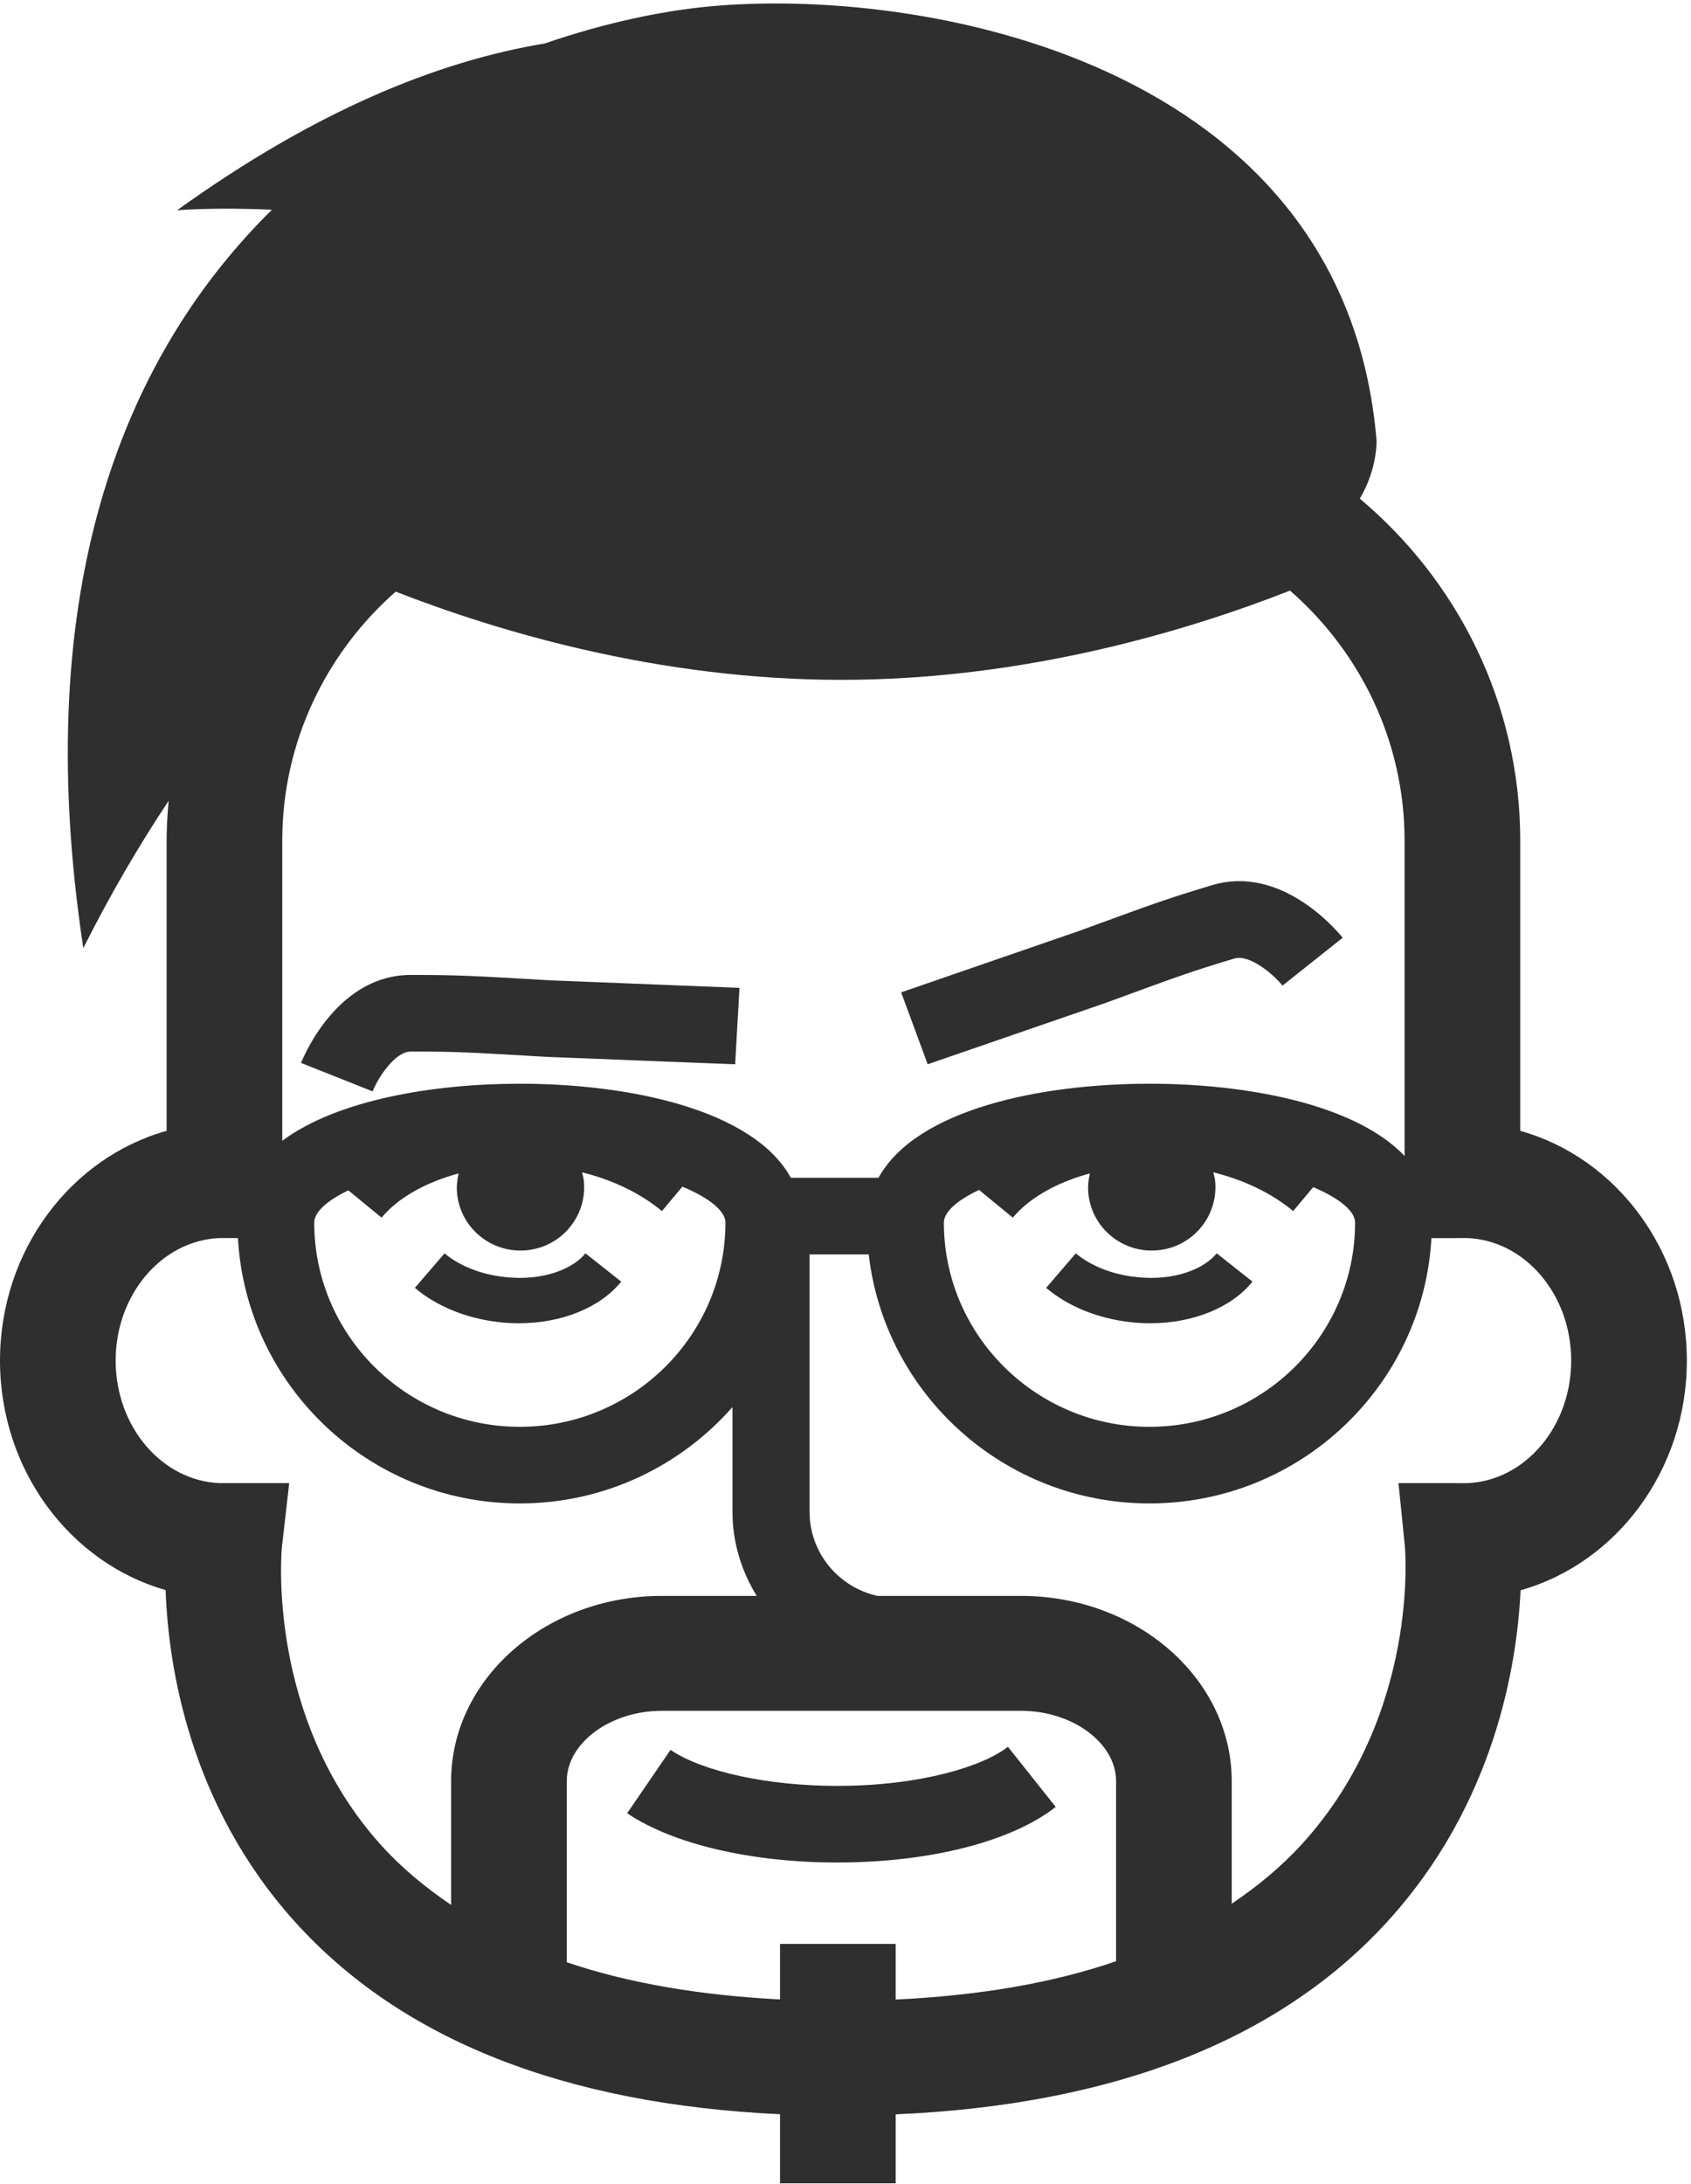<?xml version="1.0" encoding="UTF-8" standalone="no"?>
<svg width="103px" height="133px" viewBox="0 0 103 133" version="1.1" xmlns="http://www.w3.org/2000/svg" xmlns:xlink="http://www.w3.org/1999/xlink" xmlns:sketch="http://www.bohemiancoding.com/sketch/ns">
    <!-- Generator: Sketch 3.2.2 (9983) - http://www.bohemiancoding.com/sketch -->
    <title>avatar-icon-02</title>
    <desc>Created with Sketch.</desc>
    <defs></defs>
    <g id="Page-1" stroke="none" stroke-width="1" fill="none" fill-rule="evenodd" sketch:type="MSPage">
        <g id="item-collection-preview" sketch:type="MSArtboardGroup" transform="translate(-414, -90)" fill="#2F2F2F">
            <g id="avatars" sketch:type="MSLayerGroup" transform="translate(183, 80)">
                <g id="avatar" transform="translate(231, 10)" sketch:type="MSShapeGroup">
                    <path d="M89.38,90.315 L85.183,90.312 L85.571,94.159 C85.58,94.259 86.508,104.389 79.301,112.296 C78.057,113.663 76.608,114.855 75.025,115.928 L75.025,108.462 C75.025,102.241 69.27,97.182 62.195,97.182 L53.451,97.182 C51.086,96.662 49.311,94.567 49.311,92.062 L49.311,76.387 L52.915,76.387 C53.89,84.908 61.183,91.551 70.014,91.551 C79.191,91.551 86.691,84.381 87.189,75.394 L89.351,75.391 C92.874,75.517 95.703,78.815 95.703,82.853 C95.703,86.877 92.888,90.17 89.38,90.315 L89.38,90.315 Z M67.981,119.429 C64.114,120.759 59.615,121.522 54.557,121.762 L54.557,118.373 L47.512,118.373 L47.512,121.755 C42.626,121.503 38.272,120.764 34.522,119.49 L34.522,108.462 C34.522,106.141 37.173,104.179 40.308,104.179 L62.195,104.179 C65.332,104.179 67.981,106.141 67.981,108.462 L67.981,119.429 Z M27.478,108.462 L27.478,116.001 C25.909,114.935 24.475,113.752 23.247,112.397 C16.16,104.573 17.163,94.296 17.172,94.205 L17.616,90.312 L13.671,90.312 L13.396,90.315 C9.874,90.186 7.044,86.888 7.044,82.853 C7.044,78.827 9.86,75.534 13.368,75.391 L14.493,75.391 C14.991,84.381 22.49,91.551 31.662,91.551 C36.828,91.551 41.456,89.272 44.615,85.685 L44.615,92.062 C44.615,93.942 45.173,95.684 46.092,97.182 L40.308,97.182 C33.233,97.182 27.478,102.241 27.478,108.462 L27.478,108.462 Z M32.087,76.133 C34.219,75.923 35.774,74.034 35.563,71.913 C35.544,71.732 35.497,71.561 35.455,71.389 C37.284,71.843 38.96,72.625 40.318,73.747 L41.564,72.261 C43.234,72.956 44.187,73.756 44.187,74.447 C44.187,81.307 38.571,86.886 31.662,86.886 C24.759,86.886 19.14,81.307 19.14,74.447 C19.14,73.833 19.879,73.126 21.218,72.487 L23.242,74.148 C24.249,72.935 25.93,72 27.933,71.454 C27.844,71.848 27.8,72.256 27.842,72.679 C28.053,74.801 29.955,76.345 32.087,76.133 L32.087,76.133 Z M70.538,76.133 C72.67,75.923 74.225,74.034 74.013,71.913 C73.995,71.732 73.948,71.561 73.905,71.389 C75.735,71.843 77.411,72.625 78.768,73.747 L79.989,72.291 C81.612,72.977 82.539,73.765 82.539,74.447 C82.539,81.307 76.923,86.886 70.014,86.886 C63.111,86.886 57.492,81.307 57.492,74.447 C57.492,73.824 58.26,73.105 59.636,72.462 L61.693,74.148 C62.7,72.935 64.381,72 66.384,71.454 C66.295,71.848 66.25,72.256 66.293,72.679 C66.504,74.801 68.406,76.345 70.538,76.133 L70.538,76.133 Z M17.193,51.196 C17.193,45.162 19.877,39.746 24.101,36.028 C30.31,38.446 40.123,41.399 51.25,41.399 C62.463,41.399 72.374,38.395 78.576,35.965 C82.842,39.687 85.554,45.129 85.554,51.196 L85.554,70.39 C82.525,67.218 75.908,65.993 70.017,65.993 C63.367,65.993 55.804,67.556 53.509,71.722 L48.172,71.722 C45.878,67.556 38.315,65.993 31.665,65.993 C26.386,65.993 20.537,66.98 17.193,69.467 L17.193,51.196 Z M92.599,68.862 L92.599,51.196 C92.599,42.848 88.793,35.372 82.826,30.364 C83.913,28.542 83.847,26.819 83.847,26.819 C81.903,3.633 55.968,-0.878 43.001,0.412 C40.353,0.676 36.915,1.359 33.186,2.647 C26.572,3.741 19.121,6.808 10.785,12.805 C10.785,12.805 13.058,12.609 16.564,12.772 C7.883,21.33 1.679,35.325 5.074,57.734 C6.751,54.401 8.489,51.443 10.273,48.765 C10.2,49.568 10.149,50.377 10.149,51.196 L10.149,68.862 C4.316,70.491 0,76.147 0,82.853 C0,89.536 4.285,95.173 10.088,96.827 C10.25,101.429 11.518,109.852 17.933,116.992 C24.425,124.211 34.391,128.132 47.512,128.745 L47.512,132.953 L54.557,132.953 L54.557,128.752 C67.807,128.176 77.907,124.258 84.526,116.994 C91.03,109.854 92.402,101.425 92.62,96.839 C98.441,95.199 102.747,89.55 102.747,82.853 C102.747,76.147 98.432,70.491 92.599,68.862 L92.599,68.862 Z M25.271,78.424 C26.597,79.55 28.42,80.29 30.399,80.511 C30.808,80.558 31.211,80.579 31.611,80.579 C34.196,80.579 36.558,79.639 37.838,78.043 L35.661,76.32 C34.929,77.234 33.12,78.041 30.711,77.761 C29.298,77.607 27.973,77.078 27.079,76.322 L25.271,78.424 Z M63.721,78.424 C65.048,79.55 66.87,80.29 68.85,80.511 C69.258,80.558 69.662,80.579 70.061,80.579 C72.647,80.579 75.009,79.639 76.289,78.043 L74.112,76.32 C73.379,77.234 71.571,78.041 69.162,77.761 C67.748,77.607 66.424,77.078 65.529,76.322 L63.721,78.424 Z M50.985,108.751 C46.794,108.751 42.811,107.89 40.841,106.558 L38.2,110.416 C40.98,112.296 45.761,113.416 50.985,113.416 C56.623,113.416 61.601,112.15 64.304,110.032 L61.394,106.37 C59.882,107.557 56.078,108.751 50.985,108.751 L50.985,108.751 Z M67.347,61.07 C72.062,59.341 72.553,59.164 75.187,58.368 C76.098,58.096 77.545,59.308 78.118,60.018 L81.783,57.104 C81.412,56.64 78.031,52.635 73.823,53.904 C71.059,54.737 70.449,54.961 65.722,56.691 L54.89,60.43 L56.506,64.809 L67.347,61.07 Z M44.779,64.811 L45.042,60.155 L33.585,59.7 C28.553,59.409 27.905,59.369 25.017,59.369 C20.621,59.369 18.555,64.179 18.337,64.727 L22.695,66.458 C23.035,65.613 24.066,64.034 25.017,64.034 C27.769,64.034 28.293,64.064 33.311,64.358 L44.779,64.811 Z" id="avatar-icon-02"></path>
                </g>
            </g>
        </g>
    </g>
</svg>